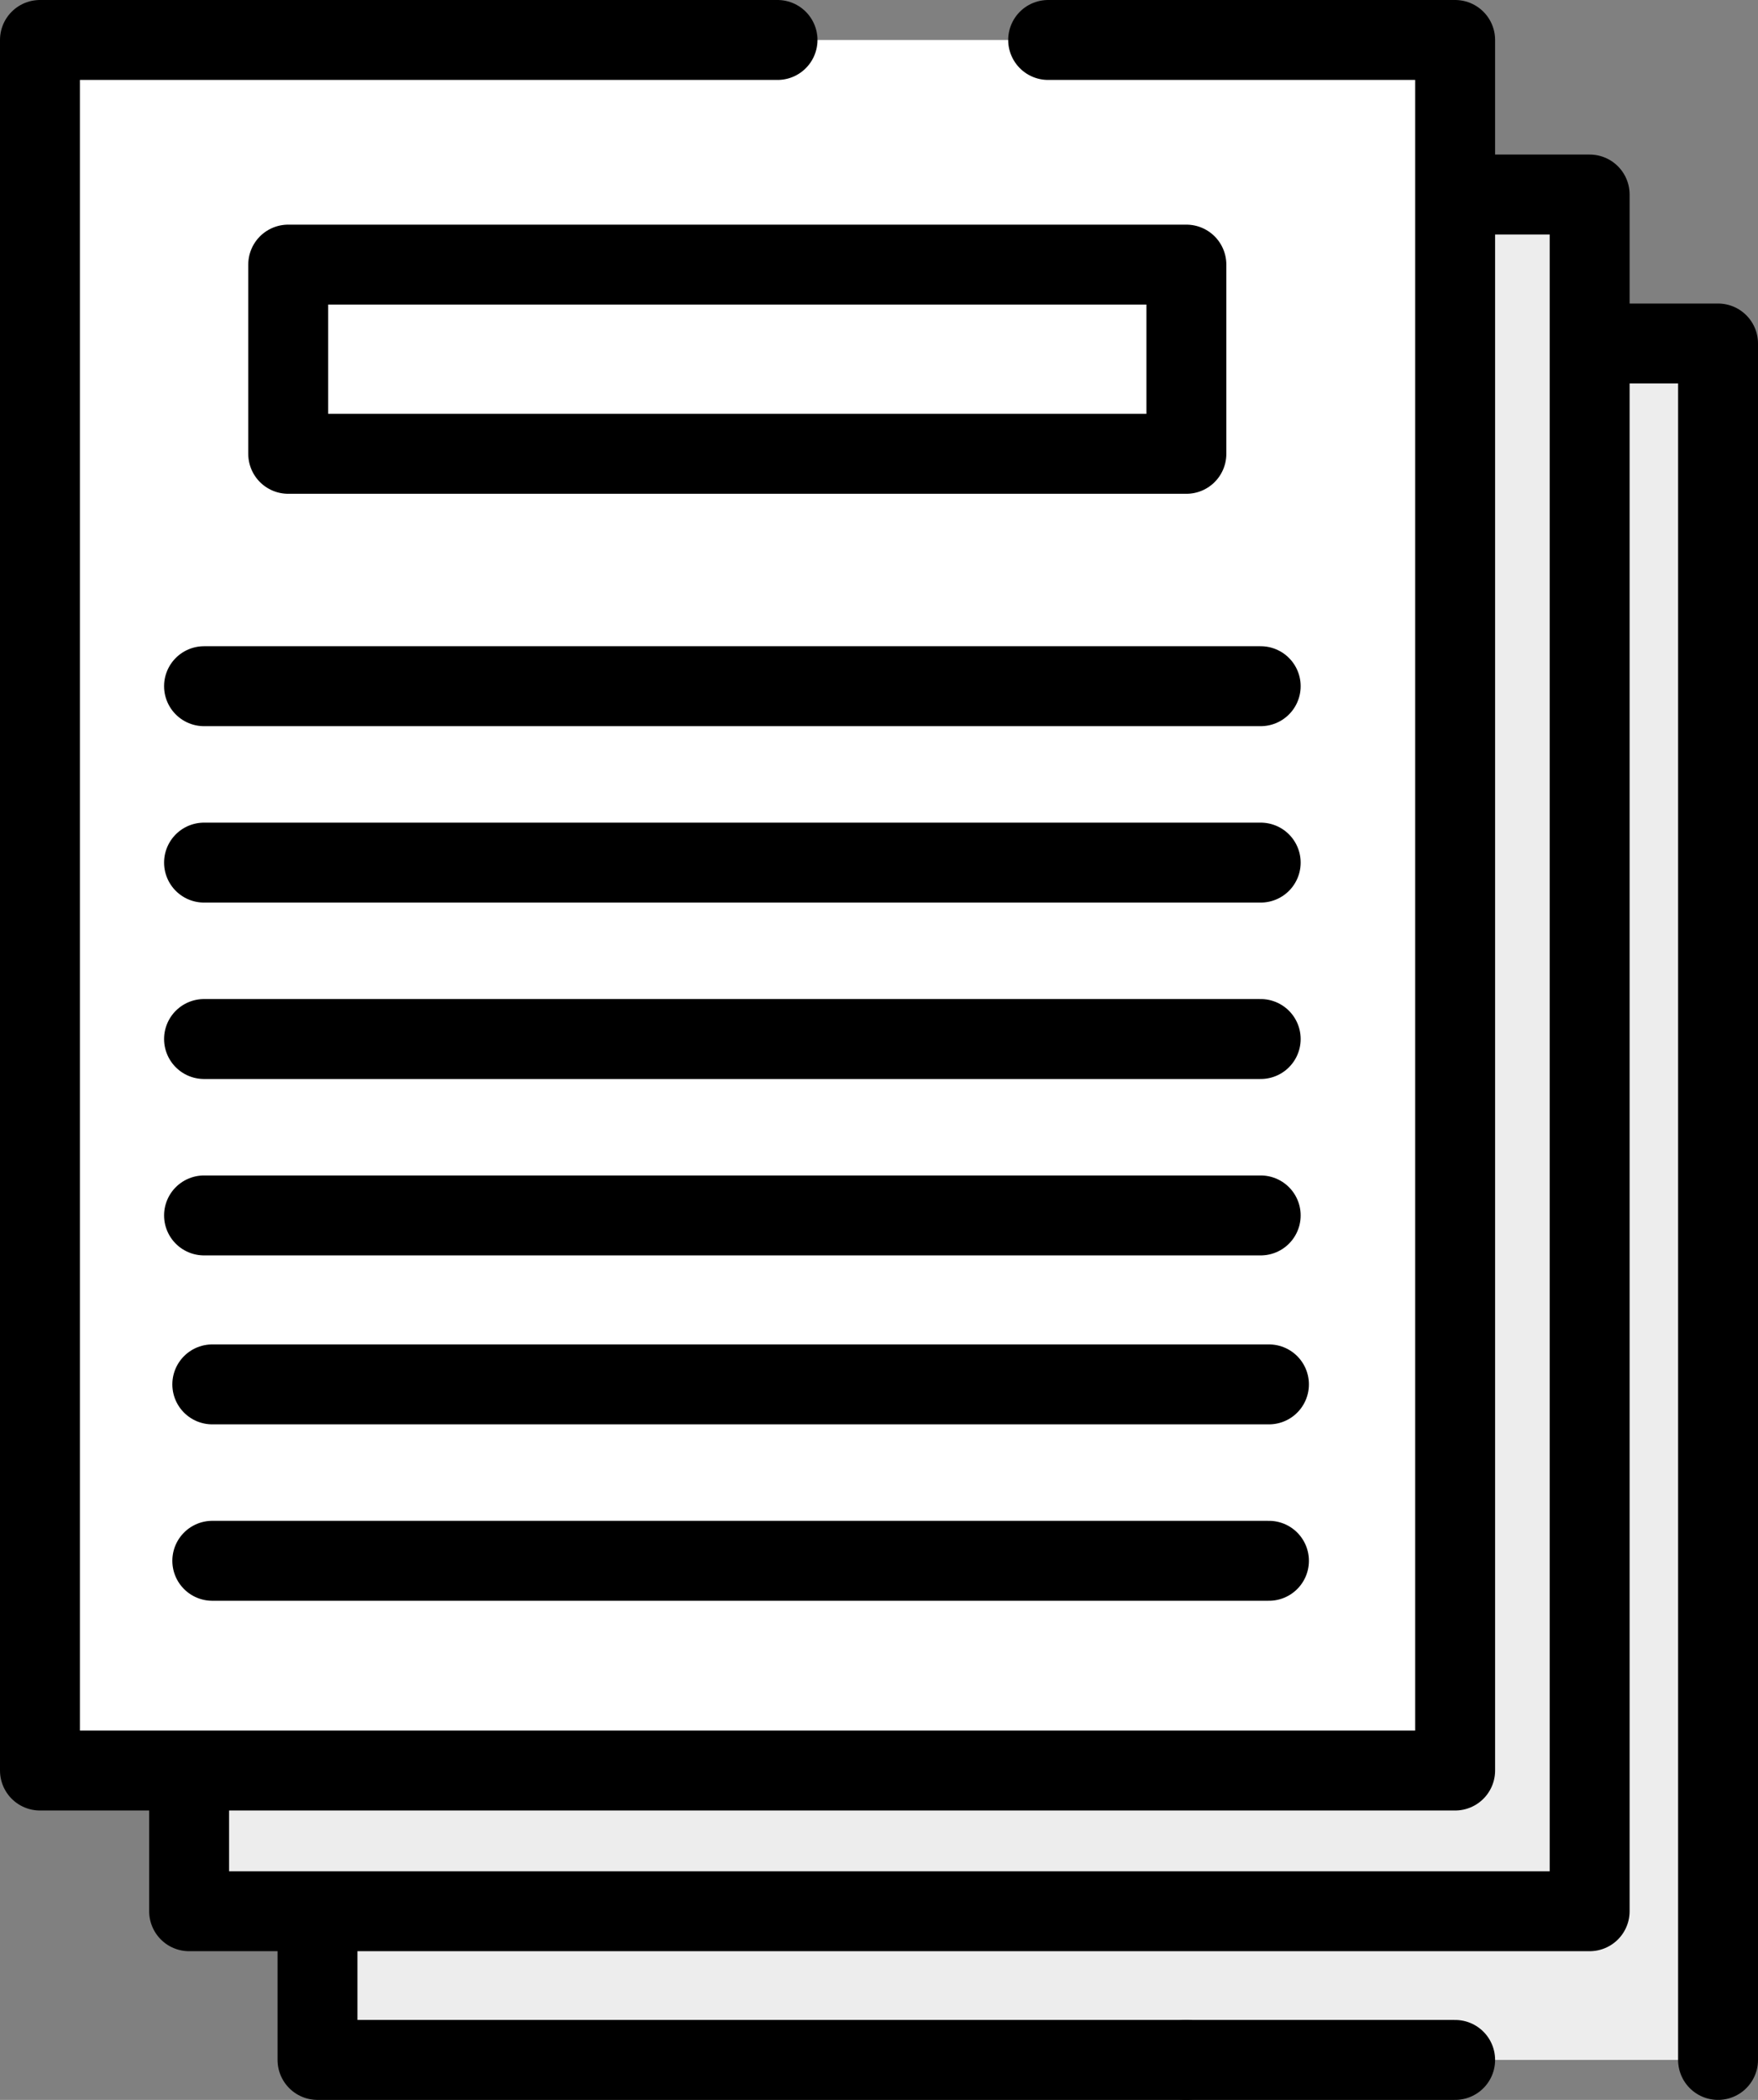 <svg xmlns="http://www.w3.org/2000/svg" viewBox="0 0 66 78.8"><rect x="0" y="0" width="66" height="78.8" fill="#808080" stroke="none"/><defs><style>.cls-1{fill:#ededed;}.cls-1,.cls-2,.cls-3{stroke:#000;stroke-linecap:round;stroke-linejoin:round;stroke-width:3px;}.cls-2{fill:#fff;}.cls-3{fill:none;}</style></defs><g id="Layer_2" data-name="Layer 2"><g id="레이어_1" data-name="레이어 1"><polyline class="cls-1" points="64.5 77.3 64.5 12.89 11.92 12.89 11.92 77.3 44.53 77.3"/><line class="cls-1" x1="44.54" y1="77.3" x2="54.63" y2="77.3"/><rect class="cls-1" x="7.1" y="7.3" width="52.58" height="64.42"/><polyline class="cls-2" points="39.35 1.5 54.63 1.5 54.63 66.44 1.5 66.44 1.5 1.5 29.19 1.5"/><line class="cls-3" x1="7.66" y1="25.75" x2="47.33" y2="25.75"/><line class="cls-3" x1="7.66" y1="32.37" x2="47.33" y2="32.37"/><line class="cls-3" x1="7.66" y1="38.99" x2="47.33" y2="38.99"/><line class="cls-3" x1="7.66" y1="45.61" x2="47.33" y2="45.61"/><rect class="cls-3" x="10.82" y="9.93" width="33.72" height="7.1"/><line class="cls-3" x1="7.97" y1="51.95" x2="47.64" y2="51.95"/><line class="cls-3" x1="7.97" y1="58.57" x2="47.64" y2="58.57"/></g></g></svg>